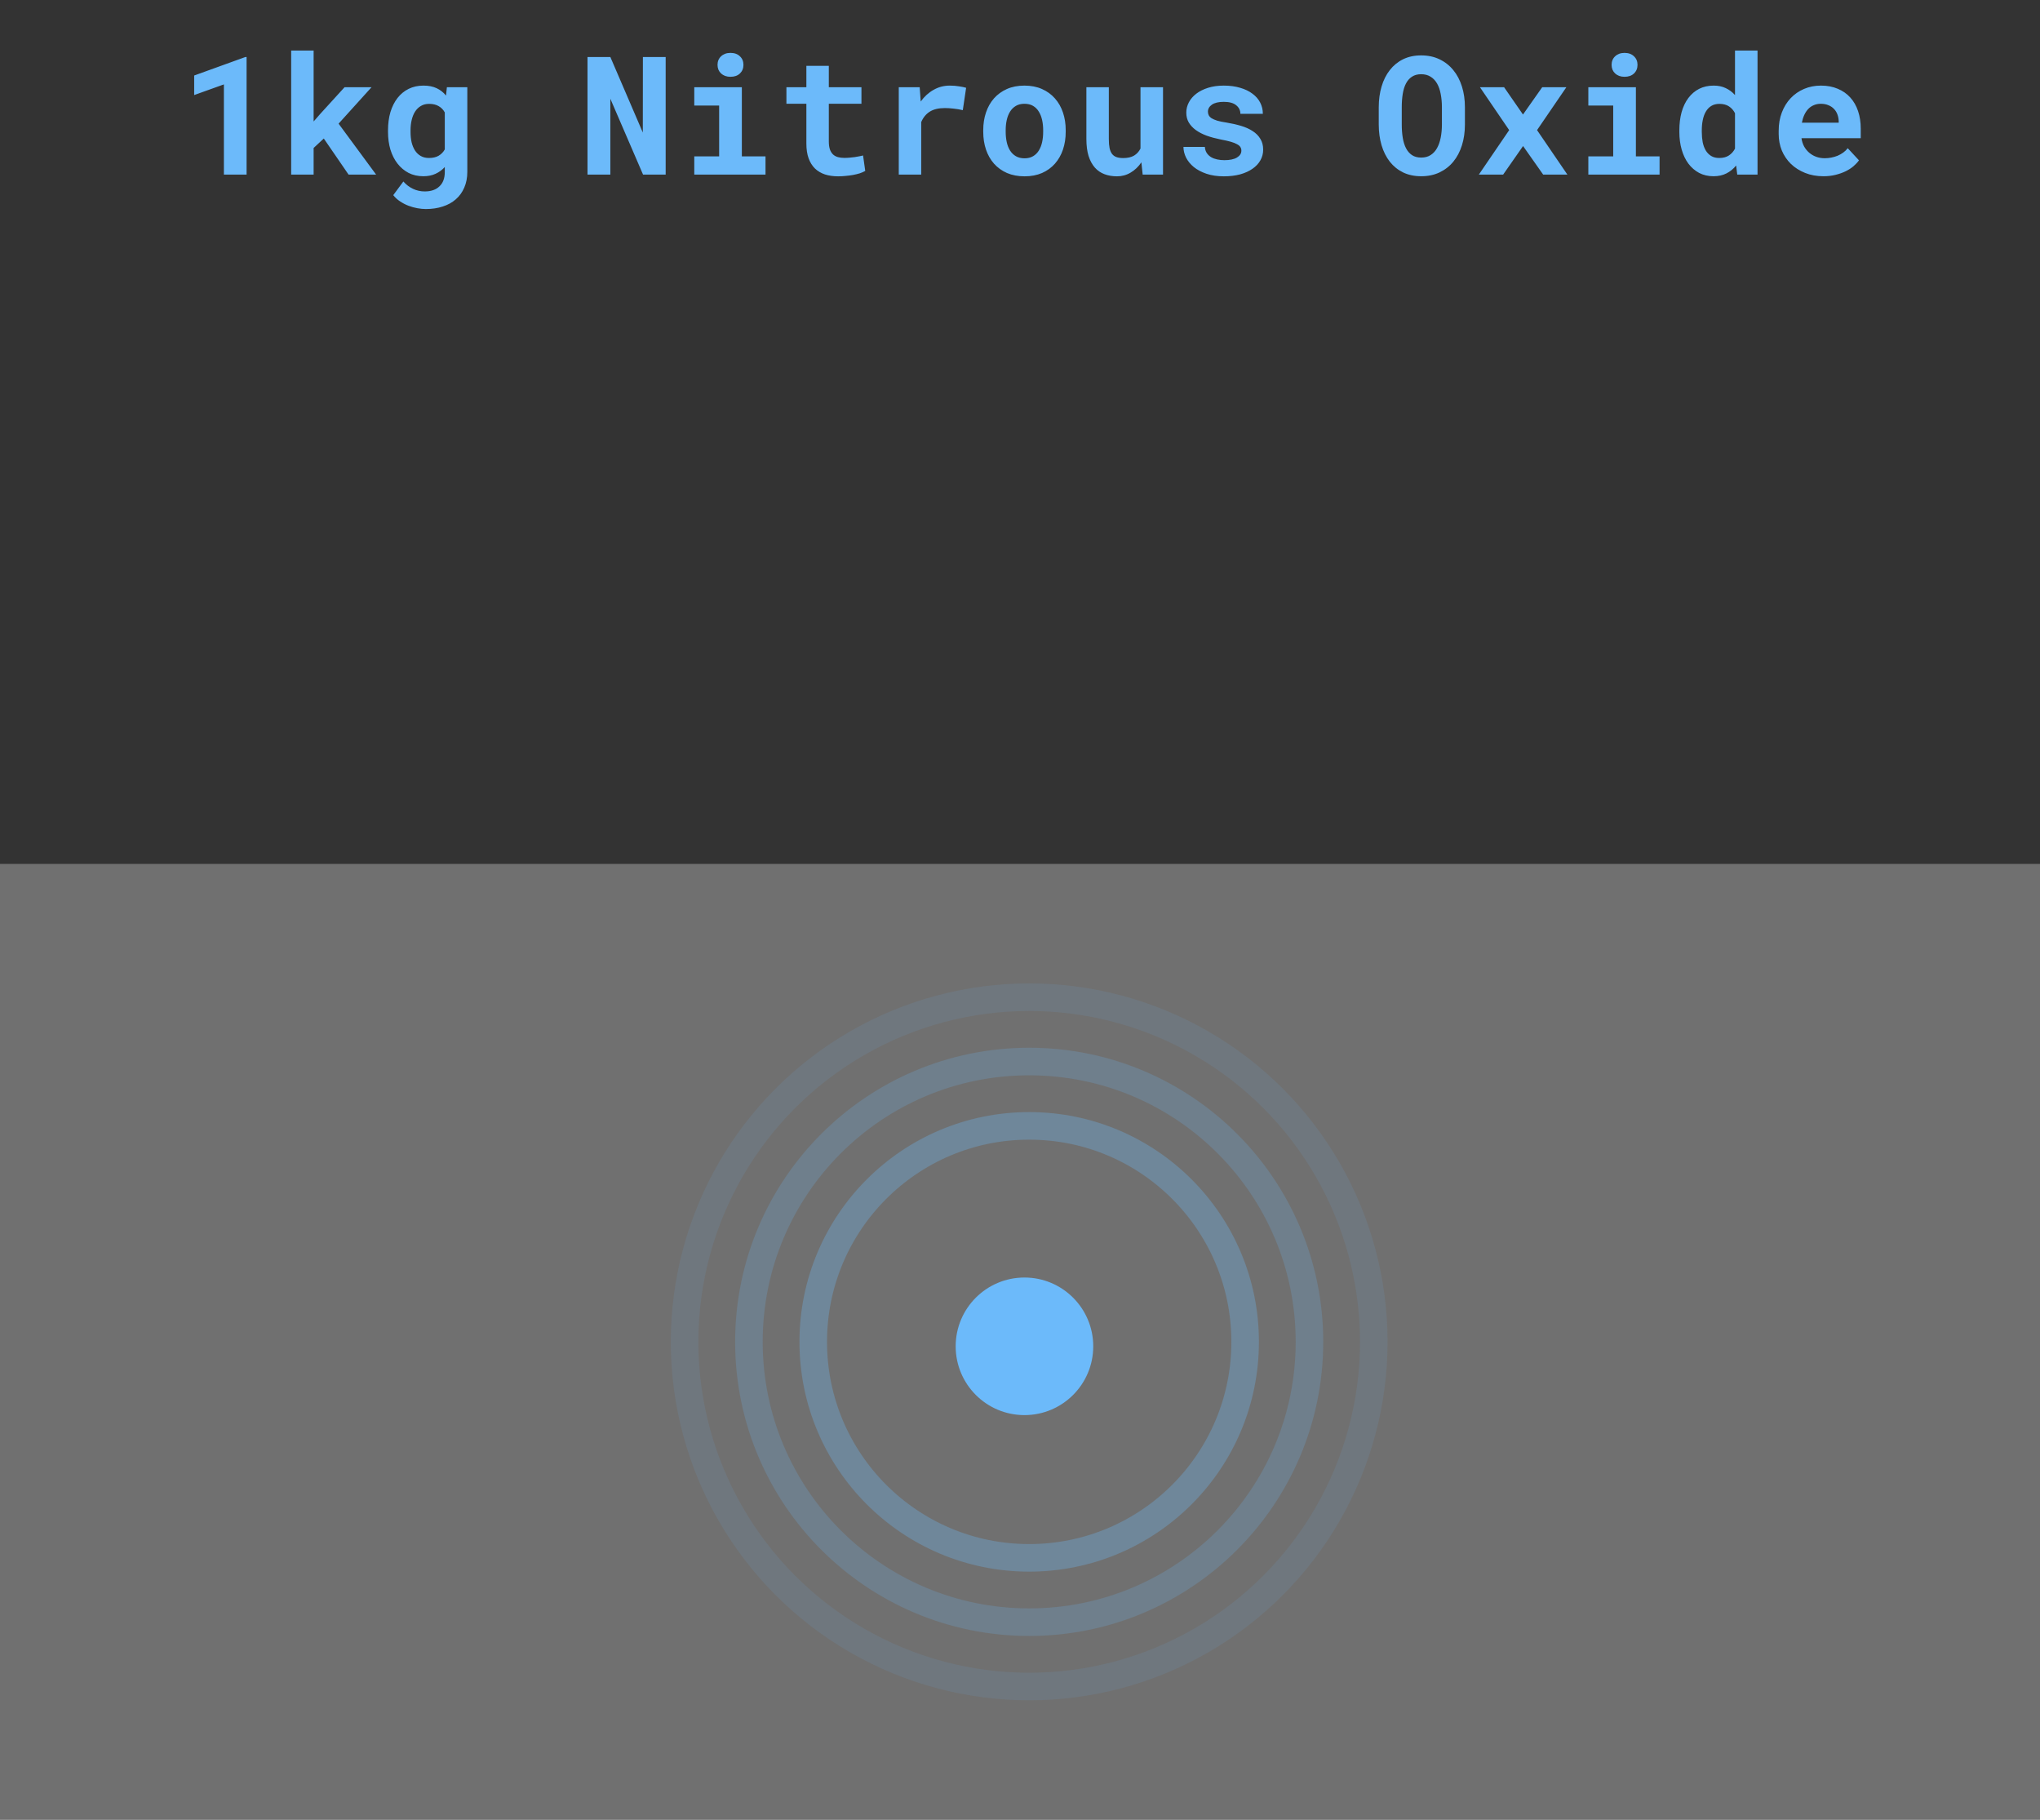 <svg width="222" height="198" viewBox="0 0 222 198" fill="none" xmlns="http://www.w3.org/2000/svg">
<rect x="0" y="0" width="222" height="198" fill="#333333" stroke="none"/>
<rect y="94" width="222" height="104" fill="white" fill-opacity="0.3"/>
<path d="M26.835 19H24.365V9.183L21.131 10.343V8.216L26.703 6.203H26.835V19ZM35.237 15.071L34.13 16.1V19H31.686V5.5H34.13V13.217L34.868 12.373L37.496 9.49H40.432L36.846 13.454L40.933 19H37.935L35.237 15.071ZM42.225 14.175C42.225 13.454 42.312 12.795 42.488 12.197C42.67 11.6 42.928 11.087 43.262 10.659C43.596 10.231 44 9.9 44.475 9.666C44.949 9.432 45.485 9.314 46.083 9.314C46.64 9.314 47.117 9.408 47.516 9.596C47.914 9.783 48.254 10.05 48.535 10.396L48.632 9.49H50.855V18.692C50.855 19.337 50.744 19.911 50.522 20.415C50.305 20.919 49.997 21.344 49.599 21.689C49.206 22.035 48.731 22.296 48.175 22.472C47.624 22.653 47.015 22.744 46.347 22.744C46.06 22.744 45.752 22.715 45.424 22.656C45.096 22.598 44.77 22.507 44.448 22.384C44.126 22.261 43.821 22.102 43.534 21.909C43.247 21.722 43.001 21.496 42.796 21.232L43.895 19.747C44.205 20.099 44.557 20.365 44.949 20.547C45.342 20.734 45.767 20.828 46.224 20.828C46.909 20.828 47.442 20.644 47.823 20.274C48.21 19.911 48.403 19.393 48.403 18.719V18.174C48.116 18.49 47.779 18.736 47.393 18.912C47.012 19.088 46.569 19.176 46.065 19.176C45.474 19.176 44.94 19.056 44.466 18.815C43.997 18.569 43.596 18.232 43.262 17.805C42.928 17.377 42.67 16.87 42.488 16.284C42.312 15.692 42.225 15.051 42.225 14.359V14.175ZM44.677 14.359C44.677 14.758 44.715 15.13 44.791 15.476C44.873 15.815 44.996 16.114 45.16 16.372C45.324 16.624 45.532 16.823 45.784 16.97C46.036 17.116 46.335 17.189 46.681 17.189C47.108 17.189 47.46 17.107 47.735 16.943C48.017 16.779 48.239 16.551 48.403 16.258V12.232C48.239 11.934 48.017 11.705 47.735 11.547C47.46 11.383 47.114 11.301 46.698 11.301C46.352 11.301 46.054 11.377 45.802 11.529C45.55 11.676 45.339 11.881 45.169 12.145C45.005 12.402 44.882 12.707 44.8 13.059C44.718 13.404 44.677 13.776 44.677 14.175V14.359ZM72.441 19H69.981L66.421 10.747V19H63.934V6.203H66.421L69.954 14.421L69.963 6.203H72.441V19ZM75.553 9.49H80.73V17.014H83.305V19H75.553V17.014H78.26V11.485H75.553V9.49ZM78.084 7.056C78.084 6.868 78.116 6.695 78.181 6.537C78.251 6.373 78.348 6.235 78.471 6.124C78.594 6.007 78.74 5.916 78.91 5.852C79.086 5.787 79.279 5.755 79.49 5.755C79.924 5.755 80.267 5.878 80.519 6.124C80.776 6.364 80.905 6.675 80.905 7.056C80.905 7.437 80.776 7.75 80.519 7.996C80.267 8.236 79.924 8.356 79.49 8.356C79.279 8.356 79.086 8.324 78.91 8.26C78.74 8.195 78.594 8.107 78.471 7.996C78.348 7.879 78.251 7.741 78.181 7.583C78.116 7.419 78.084 7.243 78.084 7.056ZM90.195 7.161V9.49H93.746V11.292H90.195V15.379C90.195 15.725 90.233 16.015 90.31 16.249C90.392 16.477 90.506 16.662 90.652 16.803C90.799 16.938 90.975 17.034 91.18 17.093C91.391 17.151 91.625 17.181 91.883 17.181C92.07 17.181 92.261 17.172 92.454 17.154C92.653 17.137 92.841 17.116 93.017 17.093C93.198 17.064 93.365 17.034 93.518 17.005C93.676 16.976 93.811 16.946 93.922 16.917L94.159 18.596C93.989 18.695 93.79 18.783 93.561 18.859C93.333 18.93 93.09 18.988 92.832 19.035C92.574 19.082 92.305 19.117 92.023 19.141C91.748 19.17 91.476 19.185 91.206 19.185C90.685 19.185 90.21 19.117 89.782 18.982C89.36 18.842 88.997 18.628 88.692 18.341C88.394 18.048 88.162 17.679 87.998 17.233C87.834 16.782 87.752 16.243 87.752 15.616V11.292H85.581V9.49H87.752V7.161H90.195ZM103.353 9.314C103.722 9.314 104.062 9.341 104.372 9.394C104.688 9.44 104.943 9.493 105.137 9.552L104.776 11.986C104.454 11.91 104.123 11.854 103.783 11.819C103.449 11.778 103.13 11.758 102.825 11.758C102.14 11.758 101.589 11.89 101.173 12.153C100.763 12.417 100.455 12.795 100.25 13.287V19H97.807V9.49H100.083L100.197 11.046C100.584 10.507 101.047 10.085 101.586 9.78C102.125 9.47 102.714 9.314 103.353 9.314ZM107 14.157C107 13.466 107.1 12.827 107.299 12.241C107.498 11.649 107.788 11.137 108.169 10.703C108.556 10.27 109.024 9.93 109.575 9.684C110.132 9.438 110.768 9.314 111.482 9.314C112.197 9.314 112.833 9.438 113.39 9.684C113.946 9.93 114.415 10.27 114.796 10.703C115.183 11.137 115.476 11.649 115.675 12.241C115.874 12.827 115.974 13.466 115.974 14.157V14.342C115.974 15.039 115.874 15.684 115.675 16.275C115.476 16.861 115.186 17.371 114.805 17.805C114.424 18.238 113.955 18.578 113.398 18.824C112.842 19.064 112.209 19.185 111.5 19.185C110.785 19.185 110.146 19.064 109.584 18.824C109.027 18.578 108.556 18.238 108.169 17.805C107.788 17.371 107.498 16.861 107.299 16.275C107.1 15.684 107 15.039 107 14.342V14.157ZM109.443 14.342C109.443 14.74 109.481 15.115 109.558 15.467C109.634 15.812 109.754 16.117 109.918 16.381C110.082 16.639 110.293 16.844 110.551 16.996C110.814 17.148 111.131 17.225 111.5 17.225C111.857 17.225 112.165 17.148 112.423 16.996C112.681 16.844 112.889 16.639 113.047 16.381C113.211 16.117 113.331 15.812 113.407 15.467C113.483 15.115 113.521 14.74 113.521 14.342V14.157C113.521 13.771 113.483 13.404 113.407 13.059C113.331 12.713 113.211 12.408 113.047 12.145C112.889 11.881 112.681 11.673 112.423 11.521C112.165 11.368 111.852 11.292 111.482 11.292C111.119 11.292 110.809 11.368 110.551 11.521C110.293 11.673 110.082 11.881 109.918 12.145C109.754 12.408 109.634 12.713 109.558 13.059C109.481 13.404 109.443 13.771 109.443 14.157V14.342ZM124.209 17.664C123.887 18.139 123.497 18.511 123.04 18.78C122.589 19.05 122.094 19.185 121.555 19.185C121.062 19.185 120.611 19.108 120.201 18.956C119.791 18.804 119.439 18.564 119.146 18.235C118.854 17.901 118.625 17.48 118.461 16.97C118.303 16.454 118.224 15.836 118.224 15.115V9.49H120.667V15.133C120.667 15.52 120.693 15.845 120.746 16.108C120.805 16.372 120.896 16.586 121.019 16.75C121.142 16.908 121.303 17.023 121.502 17.093C121.701 17.163 121.944 17.198 122.231 17.198C122.718 17.198 123.113 17.107 123.418 16.926C123.723 16.738 123.954 16.483 124.112 16.161V9.49H126.564V19H124.35L124.209 17.664ZM135.09 16.39C135.09 16.243 135.055 16.114 134.984 16.003C134.92 15.892 134.8 15.789 134.624 15.695C134.454 15.596 134.226 15.505 133.938 15.423C133.651 15.341 133.288 15.259 132.849 15.177C132.292 15.065 131.782 14.928 131.319 14.764C130.862 14.594 130.47 14.392 130.142 14.157C129.813 13.917 129.556 13.642 129.368 13.331C129.187 13.021 129.096 12.663 129.096 12.259C129.096 11.866 129.189 11.491 129.377 11.134C129.564 10.776 129.834 10.463 130.186 10.193C130.537 9.924 130.965 9.71 131.469 9.552C131.973 9.394 132.541 9.314 133.174 9.314C133.836 9.314 134.431 9.394 134.958 9.552C135.485 9.704 135.931 9.918 136.294 10.193C136.663 10.463 136.944 10.785 137.138 11.16C137.331 11.535 137.428 11.942 137.428 12.382H134.984C134.984 12.013 134.835 11.705 134.536 11.459C134.237 11.207 133.783 11.081 133.174 11.081C132.605 11.081 132.175 11.184 131.882 11.389C131.595 11.594 131.451 11.846 131.451 12.145C131.451 12.285 131.48 12.417 131.539 12.54C131.598 12.657 131.7 12.766 131.847 12.865C131.999 12.959 132.204 13.047 132.462 13.129C132.72 13.205 133.048 13.273 133.446 13.331C134.021 13.425 134.554 13.545 135.046 13.691C135.538 13.838 135.963 14.028 136.32 14.263C136.678 14.491 136.956 14.773 137.155 15.106C137.36 15.435 137.463 15.827 137.463 16.284C137.463 16.706 137.36 17.096 137.155 17.453C136.956 17.805 136.669 18.109 136.294 18.367C135.925 18.625 135.477 18.827 134.949 18.974C134.422 19.114 133.833 19.185 133.183 19.185C132.468 19.185 131.835 19.091 131.284 18.903C130.739 18.716 130.282 18.473 129.913 18.174C129.544 17.869 129.263 17.526 129.069 17.145C128.882 16.759 128.788 16.372 128.788 15.985H131.117C131.135 16.243 131.205 16.466 131.328 16.653C131.451 16.835 131.609 16.984 131.803 17.102C131.996 17.213 132.216 17.295 132.462 17.348C132.714 17.4 132.972 17.427 133.235 17.427C133.839 17.427 134.299 17.33 134.615 17.137C134.932 16.943 135.09 16.694 135.09 16.39ZM159.418 13.542C159.418 14.362 159.31 15.118 159.093 15.81C158.876 16.501 158.562 17.096 158.152 17.594C157.742 18.092 157.241 18.481 156.649 18.763C156.063 19.038 155.401 19.176 154.663 19.176C153.925 19.176 153.269 19.038 152.694 18.763C152.12 18.481 151.637 18.092 151.244 17.594C150.852 17.09 150.553 16.495 150.348 15.81C150.143 15.118 150.04 14.362 150.04 13.542V11.679C150.04 10.858 150.143 10.102 150.348 9.411C150.553 8.72 150.852 8.125 151.244 7.627C151.637 7.123 152.117 6.73 152.686 6.449C153.26 6.168 153.916 6.027 154.654 6.027C155.398 6.027 156.063 6.168 156.649 6.449C157.241 6.73 157.742 7.123 158.152 7.627C158.562 8.125 158.876 8.72 159.093 9.411C159.31 10.102 159.418 10.858 159.418 11.679V13.542ZM156.913 11.661C156.913 11.14 156.869 10.659 156.781 10.22C156.699 9.78 156.567 9.402 156.386 9.086C156.204 8.77 155.97 8.523 155.683 8.348C155.401 8.166 155.059 8.075 154.654 8.075C154.256 8.075 153.922 8.166 153.652 8.348C153.383 8.523 153.166 8.77 153.002 9.086C152.838 9.402 152.721 9.78 152.65 10.22C152.58 10.659 152.545 11.14 152.545 11.661V13.542C152.545 14.058 152.58 14.535 152.65 14.975C152.721 15.414 152.838 15.795 153.002 16.117C153.166 16.439 153.383 16.691 153.652 16.873C153.922 17.055 154.259 17.145 154.663 17.145C155.062 17.145 155.401 17.055 155.683 16.873C155.97 16.691 156.201 16.442 156.377 16.126C156.559 15.804 156.693 15.423 156.781 14.983C156.869 14.544 156.913 14.063 156.913 13.542V11.661ZM165.737 12.461L167.829 9.49H170.457L167.267 14.157L170.571 19H167.935L165.746 15.889L163.575 19H160.93L164.234 14.157L161.053 9.49H163.681L165.737 12.461ZM172.848 9.49H178.024V17.014H180.6V19H172.848V17.014H175.555V11.485H172.848V9.49ZM175.379 7.056C175.379 6.868 175.411 6.695 175.476 6.537C175.546 6.373 175.643 6.235 175.766 6.124C175.889 6.007 176.035 5.916 176.205 5.852C176.381 5.787 176.574 5.755 176.785 5.755C177.219 5.755 177.562 5.878 177.813 6.124C178.071 6.364 178.2 6.675 178.2 7.056C178.2 7.437 178.071 7.75 177.813 7.996C177.562 8.236 177.219 8.356 176.785 8.356C176.574 8.356 176.381 8.324 176.205 8.26C176.035 8.195 175.889 8.107 175.766 7.996C175.643 7.879 175.546 7.741 175.476 7.583C175.411 7.419 175.379 7.243 175.379 7.056ZM182.753 14.175C182.753 13.454 182.835 12.795 182.999 12.197C183.169 11.6 183.415 11.087 183.737 10.659C184.06 10.231 184.449 9.9 184.906 9.666C185.369 9.432 185.896 9.314 186.488 9.314C186.986 9.314 187.423 9.405 187.798 9.587C188.179 9.763 188.516 10.015 188.809 10.343V5.5H191.261V19H189.055L188.932 18.007C188.633 18.376 188.281 18.663 187.877 18.868C187.473 19.073 187.004 19.176 186.471 19.176C185.891 19.176 185.369 19.056 184.906 18.815C184.449 18.569 184.06 18.232 183.737 17.805C183.421 17.377 183.178 16.87 183.008 16.284C182.838 15.692 182.753 15.051 182.753 14.359V14.175ZM185.196 14.359C185.196 14.758 185.229 15.13 185.293 15.476C185.363 15.815 185.475 16.114 185.627 16.372C185.779 16.624 185.976 16.823 186.216 16.97C186.456 17.116 186.749 17.189 187.095 17.189C187.517 17.189 187.865 17.099 188.141 16.917C188.422 16.735 188.645 16.486 188.809 16.17V12.32C188.645 11.998 188.425 11.749 188.149 11.573C187.874 11.392 187.528 11.301 187.112 11.301C186.767 11.301 186.471 11.377 186.225 11.529C185.984 11.676 185.788 11.881 185.636 12.145C185.483 12.402 185.372 12.707 185.302 13.059C185.231 13.404 185.196 13.776 185.196 14.175V14.359ZM198.433 19.176C197.7 19.176 197.035 19.056 196.438 18.815C195.84 18.575 195.327 18.25 194.899 17.84C194.472 17.424 194.141 16.938 193.906 16.381C193.678 15.818 193.563 15.218 193.563 14.579V14.227C193.563 13.501 193.678 12.839 193.906 12.241C194.135 11.638 194.454 11.119 194.864 10.685C195.274 10.252 195.761 9.915 196.323 9.675C196.886 9.435 197.498 9.314 198.16 9.314C198.846 9.314 199.455 9.429 199.988 9.657C200.527 9.88 200.981 10.196 201.351 10.606C201.726 11.017 202.01 11.512 202.203 12.092C202.396 12.666 202.493 13.302 202.493 13.999V15.036H196.042C196.089 15.358 196.183 15.654 196.323 15.924C196.47 16.188 196.654 16.416 196.877 16.609C197.1 16.803 197.354 16.952 197.642 17.058C197.929 17.163 198.242 17.216 198.582 17.216C198.822 17.216 199.06 17.192 199.294 17.145C199.534 17.099 199.763 17.031 199.979 16.943C200.196 16.85 200.398 16.735 200.586 16.601C200.773 16.466 200.938 16.308 201.078 16.126L202.3 17.444C202.147 17.661 201.948 17.875 201.702 18.086C201.462 18.291 201.175 18.476 200.841 18.64C200.513 18.798 200.146 18.927 199.742 19.026C199.338 19.126 198.901 19.176 198.433 19.176ZM198.143 11.292C197.867 11.292 197.615 11.342 197.387 11.441C197.158 11.535 196.956 11.673 196.78 11.854C196.61 12.036 196.467 12.253 196.35 12.505C196.232 12.757 196.145 13.038 196.086 13.349H200.094V13.155C200.082 12.898 200.032 12.654 199.944 12.426C199.856 12.197 199.73 12.001 199.566 11.837C199.402 11.667 199.2 11.535 198.96 11.441C198.726 11.342 198.453 11.292 198.143 11.292Z" fill="#6CBAFA"/>
<circle cx="111.485" cy="146.485" r="7.485" fill="#6CBAFA"/>
<circle cx="112" cy="146" r="23.5" stroke="#6CBAFA" stroke-opacity="0.3" stroke-width="3"/>
<circle cx="112" cy="146" r="30.5" stroke="#6CBAFA" stroke-opacity="0.2" stroke-width="3"/>
<circle cx="112" cy="146" r="37.5" stroke="#6CBAFA" stroke-opacity="0.1" stroke-width="3"/>
</svg>
